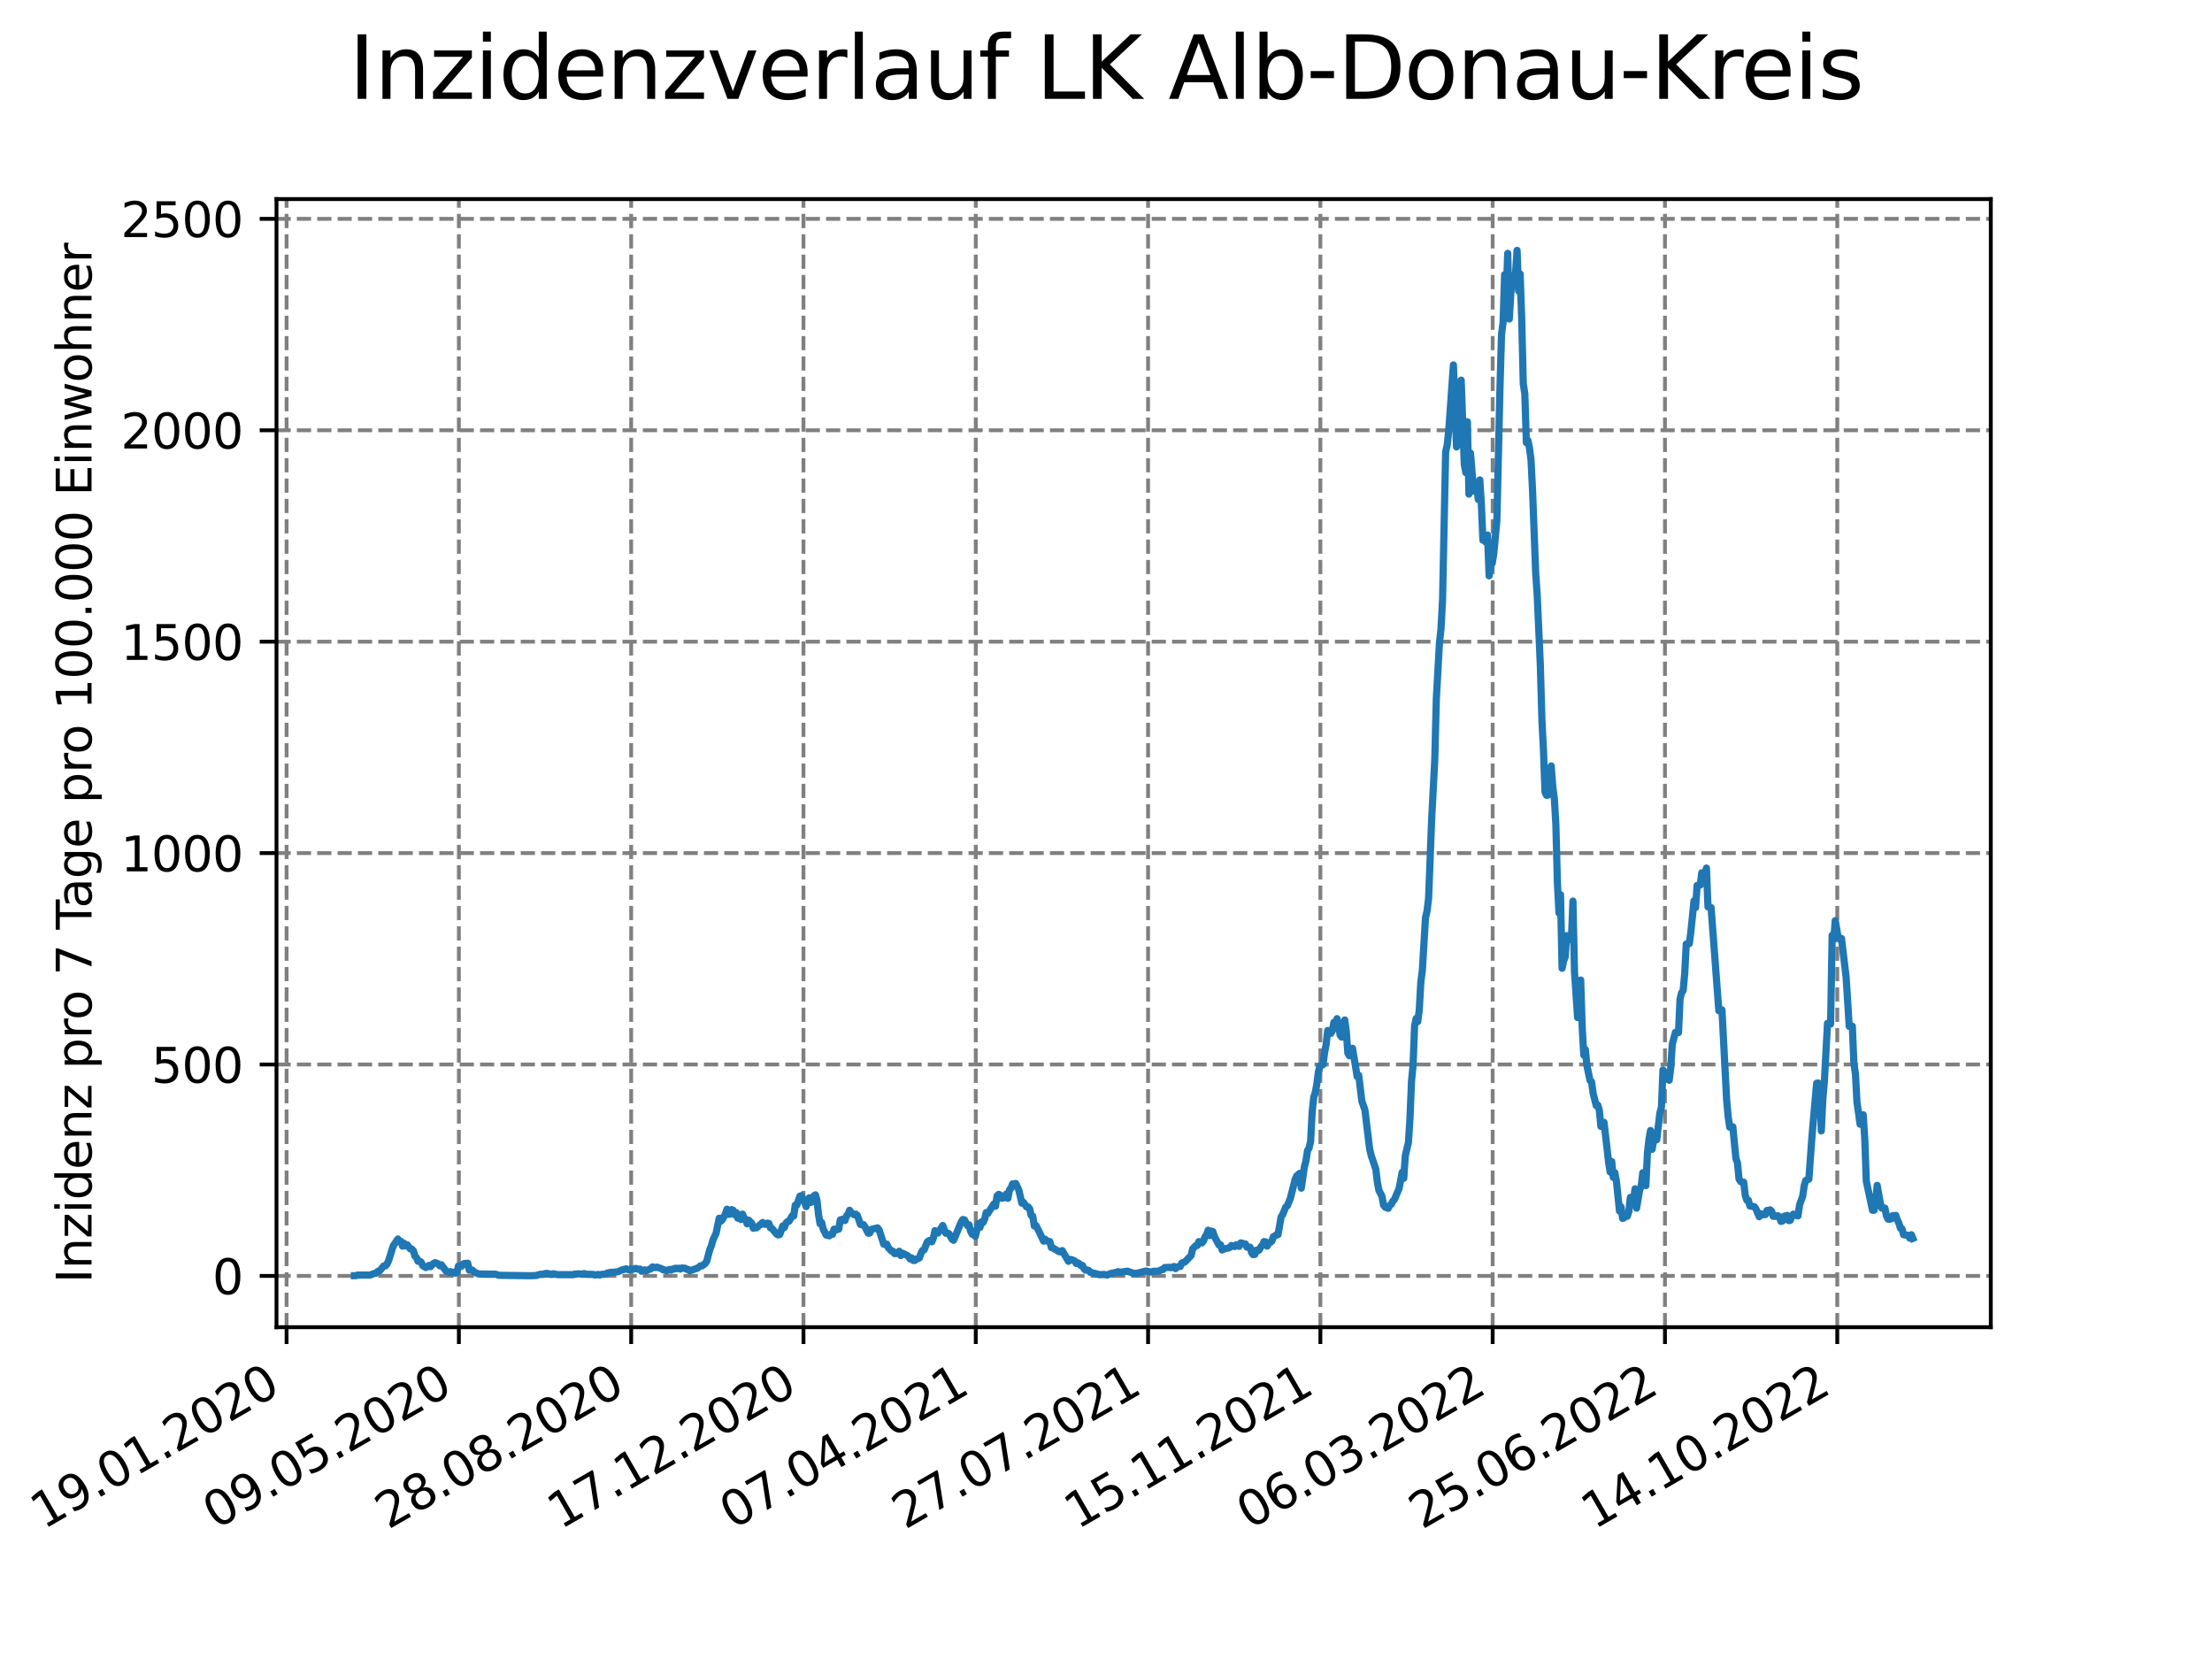 <?xml version="1.0" encoding="utf-8" standalone="no"?>
<!DOCTYPE svg PUBLIC "-//W3C//DTD SVG 1.1//EN"
  "http://www.w3.org/Graphics/SVG/1.1/DTD/svg11.dtd">
<svg xmlns:xlink="http://www.w3.org/1999/xlink" width="460.8pt" height="345.6pt" viewBox="0 0 460.8 345.6" xmlns="http://www.w3.org/2000/svg" version="1.1">
 <defs>
  <style type="text/css">*{stroke-linejoin: round; stroke-linecap: butt}</style>
 </defs>
 <g id="figure_1">
  <g id="patch_1">
   <path d="M 0 345.6 
L 460.8 345.6 
L 460.8 0 
L 0 0 
z
" style="fill: #ffffff"/>
  </g>
  <g id="axes_1">
   <g id="patch_2">
    <path d="M 57.6 276.48 
L 414.72 276.48 
L 414.72 41.472 
L 57.6 41.472 
z
" style="fill: #ffffff"/>
   </g>
   <g id="matplotlib.axis_1">
    <g id="xtick_1">
     <g id="line2d_1">
      <path d="M 59.699 276.48 
L 59.699 41.472 
" clip-path="url(#p5b22bf48fa)" style="fill: none; stroke-dasharray: 2.96,1.28; stroke-dashoffset: 0; stroke: #808080; stroke-width: 0.8"/>
     </g>
     <g id="line2d_2">
      <defs>
       <path id="m4b896c9922" d="M 0 0 
L 0 3.5 
" style="stroke: #000000; stroke-width: 0.8"/>
      </defs>
      <g>
       <use xlink:href="#m4b896c9922" x="59.699" y="276.48" style="stroke: #000000; stroke-width: 0.8"/>
      </g>
     </g>
     <g id="text_1">
      <!-- 19.01.2020 -->
      <g transform="translate(9.074 318.689) rotate(-30) scale(0.1 -0.1)">
       <defs>
        <path id="DejaVuSans-31" d="M 794 531 
L 1825 531 
L 1825 4091 
L 703 3866 
L 703 4441 
L 1819 4666 
L 2450 4666 
L 2450 531 
L 3481 531 
L 3481 0 
L 794 0 
L 794 531 
z
" transform="scale(0.016)"/>
        <path id="DejaVuSans-39" d="M 703 97 
L 703 672 
Q 941 559 1184 500 
Q 1428 441 1663 441 
Q 2288 441 2617 861 
Q 2947 1281 2994 2138 
Q 2813 1869 2534 1725 
Q 2256 1581 1919 1581 
Q 1219 1581 811 2004 
Q 403 2428 403 3163 
Q 403 3881 828 4315 
Q 1253 4750 1959 4750 
Q 2769 4750 3195 4129 
Q 3622 3509 3622 2328 
Q 3622 1225 3098 567 
Q 2575 -91 1691 -91 
Q 1453 -91 1209 -44 
Q 966 3 703 97 
z
M 1959 2075 
Q 2384 2075 2632 2365 
Q 2881 2656 2881 3163 
Q 2881 3666 2632 3958 
Q 2384 4250 1959 4250 
Q 1534 4250 1286 3958 
Q 1038 3666 1038 3163 
Q 1038 2656 1286 2365 
Q 1534 2075 1959 2075 
z
" transform="scale(0.016)"/>
        <path id="DejaVuSans-2e" d="M 684 794 
L 1344 794 
L 1344 0 
L 684 0 
L 684 794 
z
" transform="scale(0.016)"/>
        <path id="DejaVuSans-30" d="M 2034 4250 
Q 1547 4250 1301 3770 
Q 1056 3291 1056 2328 
Q 1056 1369 1301 889 
Q 1547 409 2034 409 
Q 2525 409 2770 889 
Q 3016 1369 3016 2328 
Q 3016 3291 2770 3770 
Q 2525 4250 2034 4250 
z
M 2034 4750 
Q 2819 4750 3233 4129 
Q 3647 3509 3647 2328 
Q 3647 1150 3233 529 
Q 2819 -91 2034 -91 
Q 1250 -91 836 529 
Q 422 1150 422 2328 
Q 422 3509 836 4129 
Q 1250 4750 2034 4750 
z
" transform="scale(0.016)"/>
        <path id="DejaVuSans-32" d="M 1228 531 
L 3431 531 
L 3431 0 
L 469 0 
L 469 531 
Q 828 903 1448 1529 
Q 2069 2156 2228 2338 
Q 2531 2678 2651 2914 
Q 2772 3150 2772 3378 
Q 2772 3750 2511 3984 
Q 2250 4219 1831 4219 
Q 1534 4219 1204 4116 
Q 875 4013 500 3803 
L 500 4441 
Q 881 4594 1212 4672 
Q 1544 4750 1819 4750 
Q 2544 4750 2975 4387 
Q 3406 4025 3406 3419 
Q 3406 3131 3298 2873 
Q 3191 2616 2906 2266 
Q 2828 2175 2409 1742 
Q 1991 1309 1228 531 
z
" transform="scale(0.016)"/>
       </defs>
       <use xlink:href="#DejaVuSans-31"/>
       <use xlink:href="#DejaVuSans-39" x="63.623"/>
       <use xlink:href="#DejaVuSans-2e" x="127.246"/>
       <use xlink:href="#DejaVuSans-30" x="159.033"/>
       <use xlink:href="#DejaVuSans-31" x="222.656"/>
       <use xlink:href="#DejaVuSans-2e" x="286.279"/>
       <use xlink:href="#DejaVuSans-32" x="318.066"/>
       <use xlink:href="#DejaVuSans-30" x="381.689"/>
       <use xlink:href="#DejaVuSans-32" x="445.312"/>
       <use xlink:href="#DejaVuSans-30" x="508.936"/>
      </g>
     </g>
    </g>
    <g id="xtick_2">
     <g id="line2d_3">
      <path d="M 95.592 276.48 
L 95.592 41.472 
" clip-path="url(#p5b22bf48fa)" style="fill: none; stroke-dasharray: 2.96,1.28; stroke-dashoffset: 0; stroke: #808080; stroke-width: 0.8"/>
     </g>
     <g id="line2d_4">
      <g>
       <use xlink:href="#m4b896c9922" x="95.592" y="276.48" style="stroke: #000000; stroke-width: 0.8"/>
      </g>
     </g>
     <g id="text_2">
      <!-- 09.05.2020 -->
      <g transform="translate(44.967 318.689) rotate(-30) scale(0.1 -0.1)">
       <defs>
        <path id="DejaVuSans-35" d="M 691 4666 
L 3169 4666 
L 3169 4134 
L 1269 4134 
L 1269 2991 
Q 1406 3038 1543 3061 
Q 1681 3084 1819 3084 
Q 2600 3084 3056 2656 
Q 3513 2228 3513 1497 
Q 3513 744 3044 326 
Q 2575 -91 1722 -91 
Q 1428 -91 1123 -41 
Q 819 9 494 109 
L 494 744 
Q 775 591 1075 516 
Q 1375 441 1709 441 
Q 2250 441 2565 725 
Q 2881 1009 2881 1497 
Q 2881 1984 2565 2268 
Q 2250 2553 1709 2553 
Q 1456 2553 1204 2497 
Q 953 2441 691 2322 
L 691 4666 
z
" transform="scale(0.016)"/>
       </defs>
       <use xlink:href="#DejaVuSans-30"/>
       <use xlink:href="#DejaVuSans-39" x="63.623"/>
       <use xlink:href="#DejaVuSans-2e" x="127.246"/>
       <use xlink:href="#DejaVuSans-30" x="159.033"/>
       <use xlink:href="#DejaVuSans-35" x="222.656"/>
       <use xlink:href="#DejaVuSans-2e" x="286.279"/>
       <use xlink:href="#DejaVuSans-32" x="318.066"/>
       <use xlink:href="#DejaVuSans-30" x="381.689"/>
       <use xlink:href="#DejaVuSans-32" x="445.312"/>
       <use xlink:href="#DejaVuSans-30" x="508.936"/>
      </g>
     </g>
    </g>
    <g id="xtick_3">
     <g id="line2d_5">
      <path d="M 131.485 276.48 
L 131.485 41.472 
" clip-path="url(#p5b22bf48fa)" style="fill: none; stroke-dasharray: 2.96,1.28; stroke-dashoffset: 0; stroke: #808080; stroke-width: 0.8"/>
     </g>
     <g id="line2d_6">
      <g>
       <use xlink:href="#m4b896c9922" x="131.485" y="276.48" style="stroke: #000000; stroke-width: 0.8"/>
      </g>
     </g>
     <g id="text_3">
      <!-- 28.08.2020 -->
      <g transform="translate(80.86 318.689) rotate(-30) scale(0.1 -0.1)">
       <defs>
        <path id="DejaVuSans-38" d="M 2034 2216 
Q 1584 2216 1326 1975 
Q 1069 1734 1069 1313 
Q 1069 891 1326 650 
Q 1584 409 2034 409 
Q 2484 409 2743 651 
Q 3003 894 3003 1313 
Q 3003 1734 2745 1975 
Q 2488 2216 2034 2216 
z
M 1403 2484 
Q 997 2584 770 2862 
Q 544 3141 544 3541 
Q 544 4100 942 4425 
Q 1341 4750 2034 4750 
Q 2731 4750 3128 4425 
Q 3525 4100 3525 3541 
Q 3525 3141 3298 2862 
Q 3072 2584 2669 2484 
Q 3125 2378 3379 2068 
Q 3634 1759 3634 1313 
Q 3634 634 3220 271 
Q 2806 -91 2034 -91 
Q 1263 -91 848 271 
Q 434 634 434 1313 
Q 434 1759 690 2068 
Q 947 2378 1403 2484 
z
M 1172 3481 
Q 1172 3119 1398 2916 
Q 1625 2713 2034 2713 
Q 2441 2713 2670 2916 
Q 2900 3119 2900 3481 
Q 2900 3844 2670 4047 
Q 2441 4250 2034 4250 
Q 1625 4250 1398 4047 
Q 1172 3844 1172 3481 
z
" transform="scale(0.016)"/>
       </defs>
       <use xlink:href="#DejaVuSans-32"/>
       <use xlink:href="#DejaVuSans-38" x="63.623"/>
       <use xlink:href="#DejaVuSans-2e" x="127.246"/>
       <use xlink:href="#DejaVuSans-30" x="159.033"/>
       <use xlink:href="#DejaVuSans-38" x="222.656"/>
       <use xlink:href="#DejaVuSans-2e" x="286.279"/>
       <use xlink:href="#DejaVuSans-32" x="318.066"/>
       <use xlink:href="#DejaVuSans-30" x="381.689"/>
       <use xlink:href="#DejaVuSans-32" x="445.312"/>
       <use xlink:href="#DejaVuSans-30" x="508.936"/>
      </g>
     </g>
    </g>
    <g id="xtick_4">
     <g id="line2d_7">
      <path d="M 167.378 276.48 
L 167.378 41.472 
" clip-path="url(#p5b22bf48fa)" style="fill: none; stroke-dasharray: 2.96,1.28; stroke-dashoffset: 0; stroke: #808080; stroke-width: 0.8"/>
     </g>
     <g id="line2d_8">
      <g>
       <use xlink:href="#m4b896c9922" x="167.378" y="276.48" style="stroke: #000000; stroke-width: 0.8"/>
      </g>
     </g>
     <g id="text_4">
      <!-- 17.12.2020 -->
      <g transform="translate(116.753 318.689) rotate(-30) scale(0.1 -0.1)">
       <defs>
        <path id="DejaVuSans-37" d="M 525 4666 
L 3525 4666 
L 3525 4397 
L 1831 0 
L 1172 0 
L 2766 4134 
L 525 4134 
L 525 4666 
z
" transform="scale(0.016)"/>
       </defs>
       <use xlink:href="#DejaVuSans-31"/>
       <use xlink:href="#DejaVuSans-37" x="63.623"/>
       <use xlink:href="#DejaVuSans-2e" x="127.246"/>
       <use xlink:href="#DejaVuSans-31" x="159.033"/>
       <use xlink:href="#DejaVuSans-32" x="222.656"/>
       <use xlink:href="#DejaVuSans-2e" x="286.279"/>
       <use xlink:href="#DejaVuSans-32" x="318.066"/>
       <use xlink:href="#DejaVuSans-30" x="381.689"/>
       <use xlink:href="#DejaVuSans-32" x="445.312"/>
       <use xlink:href="#DejaVuSans-30" x="508.936"/>
      </g>
     </g>
    </g>
    <g id="xtick_5">
     <g id="line2d_9">
      <path d="M 203.271 276.48 
L 203.271 41.472 
" clip-path="url(#p5b22bf48fa)" style="fill: none; stroke-dasharray: 2.96,1.28; stroke-dashoffset: 0; stroke: #808080; stroke-width: 0.8"/>
     </g>
     <g id="line2d_10">
      <g>
       <use xlink:href="#m4b896c9922" x="203.271" y="276.48" style="stroke: #000000; stroke-width: 0.8"/>
      </g>
     </g>
     <g id="text_5">
      <!-- 07.04.2021 -->
      <g transform="translate(152.646 318.689) rotate(-30) scale(0.1 -0.1)">
       <defs>
        <path id="DejaVuSans-34" d="M 2419 4116 
L 825 1625 
L 2419 1625 
L 2419 4116 
z
M 2253 4666 
L 3047 4666 
L 3047 1625 
L 3713 1625 
L 3713 1100 
L 3047 1100 
L 3047 0 
L 2419 0 
L 2419 1100 
L 313 1100 
L 313 1709 
L 2253 4666 
z
" transform="scale(0.016)"/>
       </defs>
       <use xlink:href="#DejaVuSans-30"/>
       <use xlink:href="#DejaVuSans-37" x="63.623"/>
       <use xlink:href="#DejaVuSans-2e" x="127.246"/>
       <use xlink:href="#DejaVuSans-30" x="159.033"/>
       <use xlink:href="#DejaVuSans-34" x="222.656"/>
       <use xlink:href="#DejaVuSans-2e" x="286.279"/>
       <use xlink:href="#DejaVuSans-32" x="318.066"/>
       <use xlink:href="#DejaVuSans-30" x="381.689"/>
       <use xlink:href="#DejaVuSans-32" x="445.312"/>
       <use xlink:href="#DejaVuSans-31" x="508.936"/>
      </g>
     </g>
    </g>
    <g id="xtick_6">
     <g id="line2d_11">
      <path d="M 239.165 276.48 
L 239.165 41.472 
" clip-path="url(#p5b22bf48fa)" style="fill: none; stroke-dasharray: 2.96,1.28; stroke-dashoffset: 0; stroke: #808080; stroke-width: 0.8"/>
     </g>
     <g id="line2d_12">
      <g>
       <use xlink:href="#m4b896c9922" x="239.165" y="276.48" style="stroke: #000000; stroke-width: 0.8"/>
      </g>
     </g>
     <g id="text_6">
      <!-- 27.07.2021 -->
      <g transform="translate(188.539 318.689) rotate(-30) scale(0.1 -0.1)">
       <use xlink:href="#DejaVuSans-32"/>
       <use xlink:href="#DejaVuSans-37" x="63.623"/>
       <use xlink:href="#DejaVuSans-2e" x="127.246"/>
       <use xlink:href="#DejaVuSans-30" x="159.033"/>
       <use xlink:href="#DejaVuSans-37" x="222.656"/>
       <use xlink:href="#DejaVuSans-2e" x="286.279"/>
       <use xlink:href="#DejaVuSans-32" x="318.066"/>
       <use xlink:href="#DejaVuSans-30" x="381.689"/>
       <use xlink:href="#DejaVuSans-32" x="445.312"/>
       <use xlink:href="#DejaVuSans-31" x="508.936"/>
      </g>
     </g>
    </g>
    <g id="xtick_7">
     <g id="line2d_13">
      <path d="M 275.058 276.48 
L 275.058 41.472 
" clip-path="url(#p5b22bf48fa)" style="fill: none; stroke-dasharray: 2.96,1.28; stroke-dashoffset: 0; stroke: #808080; stroke-width: 0.8"/>
     </g>
     <g id="line2d_14">
      <g>
       <use xlink:href="#m4b896c9922" x="275.058" y="276.48" style="stroke: #000000; stroke-width: 0.8"/>
      </g>
     </g>
     <g id="text_7">
      <!-- 15.11.2021 -->
      <g transform="translate(224.432 318.689) rotate(-30) scale(0.1 -0.1)">
       <use xlink:href="#DejaVuSans-31"/>
       <use xlink:href="#DejaVuSans-35" x="63.623"/>
       <use xlink:href="#DejaVuSans-2e" x="127.246"/>
       <use xlink:href="#DejaVuSans-31" x="159.033"/>
       <use xlink:href="#DejaVuSans-31" x="222.656"/>
       <use xlink:href="#DejaVuSans-2e" x="286.279"/>
       <use xlink:href="#DejaVuSans-32" x="318.066"/>
       <use xlink:href="#DejaVuSans-30" x="381.689"/>
       <use xlink:href="#DejaVuSans-32" x="445.312"/>
       <use xlink:href="#DejaVuSans-31" x="508.936"/>
      </g>
     </g>
    </g>
    <g id="xtick_8">
     <g id="line2d_15">
      <path d="M 310.951 276.48 
L 310.951 41.472 
" clip-path="url(#p5b22bf48fa)" style="fill: none; stroke-dasharray: 2.96,1.28; stroke-dashoffset: 0; stroke: #808080; stroke-width: 0.8"/>
     </g>
     <g id="line2d_16">
      <g>
       <use xlink:href="#m4b896c9922" x="310.951" y="276.48" style="stroke: #000000; stroke-width: 0.8"/>
      </g>
     </g>
     <g id="text_8">
      <!-- 06.03.2022 -->
      <g transform="translate(260.326 318.689) rotate(-30) scale(0.1 -0.1)">
       <defs>
        <path id="DejaVuSans-36" d="M 2113 2584 
Q 1688 2584 1439 2293 
Q 1191 2003 1191 1497 
Q 1191 994 1439 701 
Q 1688 409 2113 409 
Q 2538 409 2786 701 
Q 3034 994 3034 1497 
Q 3034 2003 2786 2293 
Q 2538 2584 2113 2584 
z
M 3366 4563 
L 3366 3988 
Q 3128 4100 2886 4159 
Q 2644 4219 2406 4219 
Q 1781 4219 1451 3797 
Q 1122 3375 1075 2522 
Q 1259 2794 1537 2939 
Q 1816 3084 2150 3084 
Q 2853 3084 3261 2657 
Q 3669 2231 3669 1497 
Q 3669 778 3244 343 
Q 2819 -91 2113 -91 
Q 1303 -91 875 529 
Q 447 1150 447 2328 
Q 447 3434 972 4092 
Q 1497 4750 2381 4750 
Q 2619 4750 2861 4703 
Q 3103 4656 3366 4563 
z
" transform="scale(0.016)"/>
        <path id="DejaVuSans-33" d="M 2597 2516 
Q 3050 2419 3304 2112 
Q 3559 1806 3559 1356 
Q 3559 666 3084 287 
Q 2609 -91 1734 -91 
Q 1441 -91 1130 -33 
Q 819 25 488 141 
L 488 750 
Q 750 597 1062 519 
Q 1375 441 1716 441 
Q 2309 441 2620 675 
Q 2931 909 2931 1356 
Q 2931 1769 2642 2001 
Q 2353 2234 1838 2234 
L 1294 2234 
L 1294 2753 
L 1863 2753 
Q 2328 2753 2575 2939 
Q 2822 3125 2822 3475 
Q 2822 3834 2567 4026 
Q 2313 4219 1838 4219 
Q 1578 4219 1281 4162 
Q 984 4106 628 3988 
L 628 4550 
Q 988 4650 1302 4700 
Q 1616 4750 1894 4750 
Q 2613 4750 3031 4423 
Q 3450 4097 3450 3541 
Q 3450 3153 3228 2886 
Q 3006 2619 2597 2516 
z
" transform="scale(0.016)"/>
       </defs>
       <use xlink:href="#DejaVuSans-30"/>
       <use xlink:href="#DejaVuSans-36" x="63.623"/>
       <use xlink:href="#DejaVuSans-2e" x="127.246"/>
       <use xlink:href="#DejaVuSans-30" x="159.033"/>
       <use xlink:href="#DejaVuSans-33" x="222.656"/>
       <use xlink:href="#DejaVuSans-2e" x="286.279"/>
       <use xlink:href="#DejaVuSans-32" x="318.066"/>
       <use xlink:href="#DejaVuSans-30" x="381.689"/>
       <use xlink:href="#DejaVuSans-32" x="445.312"/>
       <use xlink:href="#DejaVuSans-32" x="508.936"/>
      </g>
     </g>
    </g>
    <g id="xtick_9">
     <g id="line2d_17">
      <path d="M 346.844 276.48 
L 346.844 41.472 
" clip-path="url(#p5b22bf48fa)" style="fill: none; stroke-dasharray: 2.96,1.28; stroke-dashoffset: 0; stroke: #808080; stroke-width: 0.8"/>
     </g>
     <g id="line2d_18">
      <g>
       <use xlink:href="#m4b896c9922" x="346.844" y="276.48" style="stroke: #000000; stroke-width: 0.8"/>
      </g>
     </g>
     <g id="text_9">
      <!-- 25.06.2022 -->
      <g transform="translate(296.219 318.689) rotate(-30) scale(0.1 -0.1)">
       <use xlink:href="#DejaVuSans-32"/>
       <use xlink:href="#DejaVuSans-35" x="63.623"/>
       <use xlink:href="#DejaVuSans-2e" x="127.246"/>
       <use xlink:href="#DejaVuSans-30" x="159.033"/>
       <use xlink:href="#DejaVuSans-36" x="222.656"/>
       <use xlink:href="#DejaVuSans-2e" x="286.279"/>
       <use xlink:href="#DejaVuSans-32" x="318.066"/>
       <use xlink:href="#DejaVuSans-30" x="381.689"/>
       <use xlink:href="#DejaVuSans-32" x="445.312"/>
       <use xlink:href="#DejaVuSans-32" x="508.936"/>
      </g>
     </g>
    </g>
    <g id="xtick_10">
     <g id="line2d_19">
      <path d="M 382.737 276.48 
L 382.737 41.472 
" clip-path="url(#p5b22bf48fa)" style="fill: none; stroke-dasharray: 2.96,1.28; stroke-dashoffset: 0; stroke: #808080; stroke-width: 0.8"/>
     </g>
     <g id="line2d_20">
      <g>
       <use xlink:href="#m4b896c9922" x="382.737" y="276.48" style="stroke: #000000; stroke-width: 0.8"/>
      </g>
     </g>
     <g id="text_10">
      <!-- 14.10.2022 -->
      <g transform="translate(332.112 318.689) rotate(-30) scale(0.1 -0.1)">
       <use xlink:href="#DejaVuSans-31"/>
       <use xlink:href="#DejaVuSans-34" x="63.623"/>
       <use xlink:href="#DejaVuSans-2e" x="127.246"/>
       <use xlink:href="#DejaVuSans-31" x="159.033"/>
       <use xlink:href="#DejaVuSans-30" x="222.656"/>
       <use xlink:href="#DejaVuSans-2e" x="286.279"/>
       <use xlink:href="#DejaVuSans-32" x="318.066"/>
       <use xlink:href="#DejaVuSans-30" x="381.689"/>
       <use xlink:href="#DejaVuSans-32" x="445.312"/>
       <use xlink:href="#DejaVuSans-32" x="508.936"/>
      </g>
     </g>
    </g>
   </g>
   <g id="matplotlib.axis_2">
    <g id="ytick_1">
     <g id="line2d_21">
      <path d="M 57.6 265.798 
L 414.72 265.798 
" clip-path="url(#p5b22bf48fa)" style="fill: none; stroke-dasharray: 2.96,1.28; stroke-dashoffset: 0; stroke: #808080; stroke-width: 0.8"/>
     </g>
     <g id="line2d_22">
      <defs>
       <path id="mebb17963ee" d="M 0 0 
L -3.5 0 
" style="stroke: #000000; stroke-width: 0.8"/>
      </defs>
      <g>
       <use xlink:href="#mebb17963ee" x="57.6" y="265.798" style="stroke: #000000; stroke-width: 0.8"/>
      </g>
     </g>
     <g id="text_11">
      <!-- 0 -->
      <g transform="translate(44.237 269.597) scale(0.1 -0.1)">
       <use xlink:href="#DejaVuSans-30"/>
      </g>
     </g>
    </g>
    <g id="ytick_2">
     <g id="line2d_23">
      <path d="M 57.6 221.756 
L 414.72 221.756 
" clip-path="url(#p5b22bf48fa)" style="fill: none; stroke-dasharray: 2.96,1.28; stroke-dashoffset: 0; stroke: #808080; stroke-width: 0.8"/>
     </g>
     <g id="line2d_24">
      <g>
       <use xlink:href="#mebb17963ee" x="57.6" y="221.756" style="stroke: #000000; stroke-width: 0.8"/>
      </g>
     </g>
     <g id="text_12">
      <!-- 500 -->
      <g transform="translate(31.512 225.555) scale(0.1 -0.1)">
       <use xlink:href="#DejaVuSans-35"/>
       <use xlink:href="#DejaVuSans-30" x="63.623"/>
       <use xlink:href="#DejaVuSans-30" x="127.246"/>
      </g>
     </g>
    </g>
    <g id="ytick_3">
     <g id="line2d_25">
      <path d="M 57.6 177.714 
L 414.72 177.714 
" clip-path="url(#p5b22bf48fa)" style="fill: none; stroke-dasharray: 2.96,1.28; stroke-dashoffset: 0; stroke: #808080; stroke-width: 0.8"/>
     </g>
     <g id="line2d_26">
      <g>
       <use xlink:href="#mebb17963ee" x="57.6" y="177.714" style="stroke: #000000; stroke-width: 0.8"/>
      </g>
     </g>
     <g id="text_13">
      <!-- 1000 -->
      <g transform="translate(25.15 181.513) scale(0.1 -0.1)">
       <use xlink:href="#DejaVuSans-31"/>
       <use xlink:href="#DejaVuSans-30" x="63.623"/>
       <use xlink:href="#DejaVuSans-30" x="127.246"/>
       <use xlink:href="#DejaVuSans-30" x="190.869"/>
      </g>
     </g>
    </g>
    <g id="ytick_4">
     <g id="line2d_27">
      <path d="M 57.6 133.672 
L 414.72 133.672 
" clip-path="url(#p5b22bf48fa)" style="fill: none; stroke-dasharray: 2.96,1.28; stroke-dashoffset: 0; stroke: #808080; stroke-width: 0.8"/>
     </g>
     <g id="line2d_28">
      <g>
       <use xlink:href="#mebb17963ee" x="57.6" y="133.672" style="stroke: #000000; stroke-width: 0.8"/>
      </g>
     </g>
     <g id="text_14">
      <!-- 1500 -->
      <g transform="translate(25.15 137.471) scale(0.1 -0.1)">
       <use xlink:href="#DejaVuSans-31"/>
       <use xlink:href="#DejaVuSans-35" x="63.623"/>
       <use xlink:href="#DejaVuSans-30" x="127.246"/>
       <use xlink:href="#DejaVuSans-30" x="190.869"/>
      </g>
     </g>
    </g>
    <g id="ytick_5">
     <g id="line2d_29">
      <path d="M 57.6 89.63 
L 414.72 89.63 
" clip-path="url(#p5b22bf48fa)" style="fill: none; stroke-dasharray: 2.96,1.28; stroke-dashoffset: 0; stroke: #808080; stroke-width: 0.8"/>
     </g>
     <g id="line2d_30">
      <g>
       <use xlink:href="#mebb17963ee" x="57.6" y="89.63" style="stroke: #000000; stroke-width: 0.8"/>
      </g>
     </g>
     <g id="text_15">
      <!-- 2000 -->
      <g transform="translate(25.15 93.43) scale(0.1 -0.1)">
       <use xlink:href="#DejaVuSans-32"/>
       <use xlink:href="#DejaVuSans-30" x="63.623"/>
       <use xlink:href="#DejaVuSans-30" x="127.246"/>
       <use xlink:href="#DejaVuSans-30" x="190.869"/>
      </g>
     </g>
    </g>
    <g id="ytick_6">
     <g id="line2d_31">
      <path d="M 57.6 45.588 
L 414.72 45.588 
" clip-path="url(#p5b22bf48fa)" style="fill: none; stroke-dasharray: 2.96,1.28; stroke-dashoffset: 0; stroke: #808080; stroke-width: 0.8"/>
     </g>
     <g id="line2d_32">
      <g>
       <use xlink:href="#mebb17963ee" x="57.6" y="45.588" style="stroke: #000000; stroke-width: 0.8"/>
      </g>
     </g>
     <g id="text_16">
      <!-- 2500 -->
      <g transform="translate(25.15 49.388) scale(0.1 -0.1)">
       <use xlink:href="#DejaVuSans-32"/>
       <use xlink:href="#DejaVuSans-35" x="63.623"/>
       <use xlink:href="#DejaVuSans-30" x="127.246"/>
       <use xlink:href="#DejaVuSans-30" x="190.869"/>
      </g>
     </g>
    </g>
    <g id="text_17">
     <!-- Inzidenz pro 7 Tage pro 100.000 Einwohner -->
     <g transform="translate(19.07 267.301) rotate(-90) scale(0.1 -0.1)">
      <defs>
       <path id="DejaVuSans-49" d="M 628 4666 
L 1259 4666 
L 1259 0 
L 628 0 
L 628 4666 
z
" transform="scale(0.016)"/>
       <path id="DejaVuSans-6e" d="M 3513 2113 
L 3513 0 
L 2938 0 
L 2938 2094 
Q 2938 2591 2744 2837 
Q 2550 3084 2163 3084 
Q 1697 3084 1428 2787 
Q 1159 2491 1159 1978 
L 1159 0 
L 581 0 
L 581 3500 
L 1159 3500 
L 1159 2956 
Q 1366 3272 1645 3428 
Q 1925 3584 2291 3584 
Q 2894 3584 3203 3211 
Q 3513 2838 3513 2113 
z
" transform="scale(0.016)"/>
       <path id="DejaVuSans-7a" d="M 353 3500 
L 3084 3500 
L 3084 2975 
L 922 459 
L 3084 459 
L 3084 0 
L 275 0 
L 275 525 
L 2438 3041 
L 353 3041 
L 353 3500 
z
" transform="scale(0.016)"/>
       <path id="DejaVuSans-69" d="M 603 3500 
L 1178 3500 
L 1178 0 
L 603 0 
L 603 3500 
z
M 603 4863 
L 1178 4863 
L 1178 4134 
L 603 4134 
L 603 4863 
z
" transform="scale(0.016)"/>
       <path id="DejaVuSans-64" d="M 2906 2969 
L 2906 4863 
L 3481 4863 
L 3481 0 
L 2906 0 
L 2906 525 
Q 2725 213 2448 61 
Q 2172 -91 1784 -91 
Q 1150 -91 751 415 
Q 353 922 353 1747 
Q 353 2572 751 3078 
Q 1150 3584 1784 3584 
Q 2172 3584 2448 3432 
Q 2725 3281 2906 2969 
z
M 947 1747 
Q 947 1113 1208 752 
Q 1469 391 1925 391 
Q 2381 391 2643 752 
Q 2906 1113 2906 1747 
Q 2906 2381 2643 2742 
Q 2381 3103 1925 3103 
Q 1469 3103 1208 2742 
Q 947 2381 947 1747 
z
" transform="scale(0.016)"/>
       <path id="DejaVuSans-65" d="M 3597 1894 
L 3597 1613 
L 953 1613 
Q 991 1019 1311 708 
Q 1631 397 2203 397 
Q 2534 397 2845 478 
Q 3156 559 3463 722 
L 3463 178 
Q 3153 47 2828 -22 
Q 2503 -91 2169 -91 
Q 1331 -91 842 396 
Q 353 884 353 1716 
Q 353 2575 817 3079 
Q 1281 3584 2069 3584 
Q 2775 3584 3186 3129 
Q 3597 2675 3597 1894 
z
M 3022 2063 
Q 3016 2534 2758 2815 
Q 2500 3097 2075 3097 
Q 1594 3097 1305 2825 
Q 1016 2553 972 2059 
L 3022 2063 
z
" transform="scale(0.016)"/>
       <path id="DejaVuSans-20" transform="scale(0.016)"/>
       <path id="DejaVuSans-70" d="M 1159 525 
L 1159 -1331 
L 581 -1331 
L 581 3500 
L 1159 3500 
L 1159 2969 
Q 1341 3281 1617 3432 
Q 1894 3584 2278 3584 
Q 2916 3584 3314 3078 
Q 3713 2572 3713 1747 
Q 3713 922 3314 415 
Q 2916 -91 2278 -91 
Q 1894 -91 1617 61 
Q 1341 213 1159 525 
z
M 3116 1747 
Q 3116 2381 2855 2742 
Q 2594 3103 2138 3103 
Q 1681 3103 1420 2742 
Q 1159 2381 1159 1747 
Q 1159 1113 1420 752 
Q 1681 391 2138 391 
Q 2594 391 2855 752 
Q 3116 1113 3116 1747 
z
" transform="scale(0.016)"/>
       <path id="DejaVuSans-72" d="M 2631 2963 
Q 2534 3019 2420 3045 
Q 2306 3072 2169 3072 
Q 1681 3072 1420 2755 
Q 1159 2438 1159 1844 
L 1159 0 
L 581 0 
L 581 3500 
L 1159 3500 
L 1159 2956 
Q 1341 3275 1631 3429 
Q 1922 3584 2338 3584 
Q 2397 3584 2469 3576 
Q 2541 3569 2628 3553 
L 2631 2963 
z
" transform="scale(0.016)"/>
       <path id="DejaVuSans-6f" d="M 1959 3097 
Q 1497 3097 1228 2736 
Q 959 2375 959 1747 
Q 959 1119 1226 758 
Q 1494 397 1959 397 
Q 2419 397 2687 759 
Q 2956 1122 2956 1747 
Q 2956 2369 2687 2733 
Q 2419 3097 1959 3097 
z
M 1959 3584 
Q 2709 3584 3137 3096 
Q 3566 2609 3566 1747 
Q 3566 888 3137 398 
Q 2709 -91 1959 -91 
Q 1206 -91 779 398 
Q 353 888 353 1747 
Q 353 2609 779 3096 
Q 1206 3584 1959 3584 
z
" transform="scale(0.016)"/>
       <path id="DejaVuSans-54" d="M -19 4666 
L 3928 4666 
L 3928 4134 
L 2272 4134 
L 2272 0 
L 1638 0 
L 1638 4134 
L -19 4134 
L -19 4666 
z
" transform="scale(0.016)"/>
       <path id="DejaVuSans-61" d="M 2194 1759 
Q 1497 1759 1228 1600 
Q 959 1441 959 1056 
Q 959 750 1161 570 
Q 1363 391 1709 391 
Q 2188 391 2477 730 
Q 2766 1069 2766 1631 
L 2766 1759 
L 2194 1759 
z
M 3341 1997 
L 3341 0 
L 2766 0 
L 2766 531 
Q 2569 213 2275 61 
Q 1981 -91 1556 -91 
Q 1019 -91 701 211 
Q 384 513 384 1019 
Q 384 1609 779 1909 
Q 1175 2209 1959 2209 
L 2766 2209 
L 2766 2266 
Q 2766 2663 2505 2880 
Q 2244 3097 1772 3097 
Q 1472 3097 1187 3025 
Q 903 2953 641 2809 
L 641 3341 
Q 956 3463 1253 3523 
Q 1550 3584 1831 3584 
Q 2591 3584 2966 3190 
Q 3341 2797 3341 1997 
z
" transform="scale(0.016)"/>
       <path id="DejaVuSans-67" d="M 2906 1791 
Q 2906 2416 2648 2759 
Q 2391 3103 1925 3103 
Q 1463 3103 1205 2759 
Q 947 2416 947 1791 
Q 947 1169 1205 825 
Q 1463 481 1925 481 
Q 2391 481 2648 825 
Q 2906 1169 2906 1791 
z
M 3481 434 
Q 3481 -459 3084 -895 
Q 2688 -1331 1869 -1331 
Q 1566 -1331 1297 -1286 
Q 1028 -1241 775 -1147 
L 775 -588 
Q 1028 -725 1275 -790 
Q 1522 -856 1778 -856 
Q 2344 -856 2625 -561 
Q 2906 -266 2906 331 
L 2906 616 
Q 2728 306 2450 153 
Q 2172 0 1784 0 
Q 1141 0 747 490 
Q 353 981 353 1791 
Q 353 2603 747 3093 
Q 1141 3584 1784 3584 
Q 2172 3584 2450 3431 
Q 2728 3278 2906 2969 
L 2906 3500 
L 3481 3500 
L 3481 434 
z
" transform="scale(0.016)"/>
       <path id="DejaVuSans-45" d="M 628 4666 
L 3578 4666 
L 3578 4134 
L 1259 4134 
L 1259 2753 
L 3481 2753 
L 3481 2222 
L 1259 2222 
L 1259 531 
L 3634 531 
L 3634 0 
L 628 0 
L 628 4666 
z
" transform="scale(0.016)"/>
       <path id="DejaVuSans-77" d="M 269 3500 
L 844 3500 
L 1563 769 
L 2278 3500 
L 2956 3500 
L 3675 769 
L 4391 3500 
L 4966 3500 
L 4050 0 
L 3372 0 
L 2619 2869 
L 1863 0 
L 1184 0 
L 269 3500 
z
" transform="scale(0.016)"/>
       <path id="DejaVuSans-68" d="M 3513 2113 
L 3513 0 
L 2938 0 
L 2938 2094 
Q 2938 2591 2744 2837 
Q 2550 3084 2163 3084 
Q 1697 3084 1428 2787 
Q 1159 2491 1159 1978 
L 1159 0 
L 581 0 
L 581 4863 
L 1159 4863 
L 1159 2956 
Q 1366 3272 1645 3428 
Q 1925 3584 2291 3584 
Q 2894 3584 3203 3211 
Q 3513 2838 3513 2113 
z
" transform="scale(0.016)"/>
      </defs>
      <use xlink:href="#DejaVuSans-49"/>
      <use xlink:href="#DejaVuSans-6e" x="29.492"/>
      <use xlink:href="#DejaVuSans-7a" x="92.871"/>
      <use xlink:href="#DejaVuSans-69" x="145.361"/>
      <use xlink:href="#DejaVuSans-64" x="173.145"/>
      <use xlink:href="#DejaVuSans-65" x="236.621"/>
      <use xlink:href="#DejaVuSans-6e" x="298.145"/>
      <use xlink:href="#DejaVuSans-7a" x="361.523"/>
      <use xlink:href="#DejaVuSans-20" x="414.014"/>
      <use xlink:href="#DejaVuSans-70" x="445.801"/>
      <use xlink:href="#DejaVuSans-72" x="509.277"/>
      <use xlink:href="#DejaVuSans-6f" x="548.141"/>
      <use xlink:href="#DejaVuSans-20" x="609.322"/>
      <use xlink:href="#DejaVuSans-37" x="641.109"/>
      <use xlink:href="#DejaVuSans-20" x="704.732"/>
      <use xlink:href="#DejaVuSans-54" x="736.52"/>
      <use xlink:href="#DejaVuSans-61" x="781.104"/>
      <use xlink:href="#DejaVuSans-67" x="842.383"/>
      <use xlink:href="#DejaVuSans-65" x="905.859"/>
      <use xlink:href="#DejaVuSans-20" x="967.383"/>
      <use xlink:href="#DejaVuSans-70" x="999.17"/>
      <use xlink:href="#DejaVuSans-72" x="1062.646"/>
      <use xlink:href="#DejaVuSans-6f" x="1101.51"/>
      <use xlink:href="#DejaVuSans-20" x="1162.691"/>
      <use xlink:href="#DejaVuSans-31" x="1194.479"/>
      <use xlink:href="#DejaVuSans-30" x="1258.102"/>
      <use xlink:href="#DejaVuSans-30" x="1321.725"/>
      <use xlink:href="#DejaVuSans-2e" x="1385.348"/>
      <use xlink:href="#DejaVuSans-30" x="1417.135"/>
      <use xlink:href="#DejaVuSans-30" x="1480.758"/>
      <use xlink:href="#DejaVuSans-30" x="1544.381"/>
      <use xlink:href="#DejaVuSans-20" x="1608.004"/>
      <use xlink:href="#DejaVuSans-45" x="1639.791"/>
      <use xlink:href="#DejaVuSans-69" x="1702.975"/>
      <use xlink:href="#DejaVuSans-6e" x="1730.758"/>
      <use xlink:href="#DejaVuSans-77" x="1794.137"/>
      <use xlink:href="#DejaVuSans-6f" x="1875.924"/>
      <use xlink:href="#DejaVuSans-68" x="1937.105"/>
      <use xlink:href="#DejaVuSans-6e" x="2000.484"/>
      <use xlink:href="#DejaVuSans-65" x="2063.863"/>
      <use xlink:href="#DejaVuSans-72" x="2125.387"/>
     </g>
    </g>
   </g>
   <g id="line2d_33">
    <path d="M 73.833 265.753 
L 74.156 265.753 
L 74.479 265.619 
L 77.066 265.619 
L 78.036 265.261 
L 78.36 265.217 
L 78.683 264.859 
L 79.007 264.815 
L 79.977 263.697 
L 80.3 263.697 
L 80.623 263.34 
L 80.947 262.624 
L 81.917 259.54 
L 82.887 258.11 
L 83.21 258.512 
L 83.534 258.602 
L 83.857 259.585 
L 84.18 259.004 
L 84.504 259.54 
L 84.827 259.317 
L 85.474 260.166 
L 85.797 260.211 
L 86.12 260.568 
L 86.444 261.686 
L 86.767 261.999 
L 87.091 262.759 
L 87.414 262.714 
L 87.737 262.937 
L 88.061 263.652 
L 88.707 264.055 
L 89.354 263.608 
L 89.677 263.876 
L 90.324 263.161 
L 90.648 263.027 
L 91.294 263.295 
L 91.618 263.697 
L 91.941 263.474 
L 92.911 264.77 
L 93.558 265.038 
L 93.881 264.904 
L 94.204 265.172 
L 94.528 265.038 
L 94.851 265.217 
L 95.175 265.127 
L 95.498 263.742 
L 95.821 263.697 
L 96.145 263.787 
L 96.468 263.34 
L 96.791 263.205 
L 97.438 263.161 
L 97.761 264.591 
L 98.408 264.591 
L 98.732 264.949 
L 99.702 265.396 
L 103.259 265.44 
L 103.905 265.664 
L 110.049 265.753 
L 110.696 265.753 
L 111.666 265.708 
L 112.636 265.44 
L 112.959 265.485 
L 113.606 265.306 
L 113.93 265.261 
L 114.9 265.485 
L 115.223 265.351 
L 116.193 265.53 
L 119.427 265.53 
L 119.75 265.396 
L 120.073 265.44 
L 120.397 265.351 
L 121.367 265.44 
L 121.69 265.306 
L 122.014 265.44 
L 123.63 265.485 
L 123.954 265.619 
L 124.6 265.485 
L 124.924 265.619 
L 125.247 265.485 
L 126.217 265.396 
L 126.541 265.172 
L 126.864 265.172 
L 127.187 265.038 
L 127.834 265.038 
L 128.804 264.904 
L 129.451 264.591 
L 130.421 264.323 
L 131.068 264.546 
L 131.391 264.323 
L 131.714 264.457 
L 132.361 264.233 
L 133.008 264.412 
L 133.331 264.368 
L 133.655 264.815 
L 134.301 264.546 
L 134.625 264.725 
L 135.271 264.412 
L 135.595 264.323 
L 135.918 263.921 
L 136.565 264.055 
L 136.888 263.965 
L 137.858 264.323 
L 138.182 264.546 
L 138.505 264.546 
L 138.828 264.725 
L 139.475 264.457 
L 139.798 264.591 
L 140.122 264.368 
L 140.445 264.368 
L 140.768 264.189 
L 141.092 264.278 
L 141.415 264.189 
L 141.739 264.368 
L 142.062 264.144 
L 142.709 264.189 
L 143.032 264.412 
L 143.355 264.457 
L 143.679 264.725 
L 145.296 264.189 
L 145.942 263.697 
L 146.266 263.697 
L 146.912 263.205 
L 147.236 262.669 
L 147.882 260.256 
L 148.206 259.451 
L 148.529 258.289 
L 149.176 256.903 
L 149.823 253.775 
L 150.146 254.401 
L 150.469 254.088 
L 151.116 252.881 
L 151.439 251.898 
L 151.763 252.97 
L 152.086 252.926 
L 152.409 251.987 
L 152.733 252.121 
L 153.056 253.06 
L 153.38 252.613 
L 153.703 253.775 
L 154.026 253.06 
L 154.35 254.043 
L 154.673 252.926 
L 154.996 253.641 
L 155.32 254.043 
L 155.643 254.937 
L 155.966 254.177 
L 156.613 254.847 
L 156.937 255.875 
L 157.26 255.652 
L 157.583 255.786 
L 158.877 254.669 
L 159.2 255.026 
L 159.523 255.026 
L 159.847 254.803 
L 160.17 254.847 
L 160.494 255.786 
L 160.817 255.92 
L 161.787 257.082 
L 162.11 257.261 
L 162.434 257.172 
L 163.08 255.384 
L 163.404 255.697 
L 163.727 254.803 
L 164.05 254.49 
L 164.374 254.401 
L 165.021 253.283 
L 165.344 253.328 
L 165.667 251.048 
L 165.991 251.048 
L 166.637 249.171 
L 166.961 249.082 
L 167.284 250.065 
L 167.607 250.378 
L 167.931 251.361 
L 168.254 249.886 
L 168.578 249.529 
L 168.901 250.512 
L 169.224 250.199 
L 169.548 249.126 
L 169.871 248.903 
L 170.194 250.065 
L 170.518 253.06 
L 170.841 254.937 
L 171.164 254.669 
L 171.488 256.054 
L 172.135 257.306 
L 172.781 257.44 
L 173.105 257.082 
L 173.428 257.127 
L 173.751 256.054 
L 174.075 256.233 
L 174.721 256.054 
L 175.045 254.132 
L 175.691 253.954 
L 176.015 254.266 
L 176.338 253.328 
L 176.662 252.926 
L 176.985 252.121 
L 177.308 252.568 
L 177.955 253.06 
L 178.278 252.926 
L 178.602 253.194 
L 179.248 255.071 
L 179.572 255.16 
L 179.895 255.116 
L 180.219 255.607 
L 180.865 256.903 
L 181.189 256.859 
L 181.512 256.099 
L 182.805 255.786 
L 183.129 256.188 
L 184.099 259.183 
L 184.422 259.272 
L 184.746 259.183 
L 185.069 259.943 
L 185.716 260.613 
L 186.039 260.658 
L 186.362 261.15 
L 187.009 261.105 
L 187.332 260.658 
L 187.656 261.552 
L 187.979 261.06 
L 188.949 261.507 
L 189.273 261.775 
L 189.596 262.267 
L 189.919 262.043 
L 190.243 262.58 
L 190.566 262.58 
L 190.889 262.267 
L 191.213 262.222 
L 191.536 262.043 
L 191.86 261.06 
L 192.183 260.479 
L 192.506 260.39 
L 193.153 258.736 
L 193.476 258.468 
L 193.8 258.378 
L 194.123 258.691 
L 194.446 257.842 
L 194.77 256.367 
L 195.417 256.859 
L 196.387 255.294 
L 197.033 256.903 
L 197.357 256.859 
L 197.68 256.993 
L 198.327 258.155 
L 198.65 258.378 
L 200.267 254.49 
L 200.59 254.043 
L 200.914 254.132 
L 201.56 255.339 
L 201.884 255.16 
L 202.207 256.546 
L 202.53 257.127 
L 202.854 256.993 
L 203.177 257.574 
L 203.824 254.892 
L 204.147 255.697 
L 204.471 254.535 
L 204.794 254.669 
L 205.117 253.954 
L 205.441 252.613 
L 205.764 252.791 
L 207.058 250.78 
L 207.381 251.272 
L 207.704 249.126 
L 208.028 248.814 
L 208.351 248.948 
L 208.674 249.618 
L 209.321 249.484 
L 209.644 248.724 
L 209.968 249.618 
L 210.291 247.875 
L 210.614 247.517 
L 210.938 246.624 
L 211.261 246.847 
L 211.585 246.534 
L 212.231 247.875 
L 212.878 250.646 
L 213.201 250.467 
L 213.848 251.406 
L 214.171 251.406 
L 214.495 251.808 
L 214.818 253.194 
L 215.142 253.373 
L 215.465 255.384 
L 215.788 255.25 
L 216.435 256.501 
L 217.405 258.557 
L 217.728 258.155 
L 218.052 258.512 
L 218.699 258.647 
L 219.022 259.898 
L 219.345 259.987 
L 220.639 260.747 
L 220.962 260.792 
L 221.285 260.524 
L 222.579 262.759 
L 222.902 262.356 
L 223.226 262.401 
L 223.872 262.669 
L 224.196 263.205 
L 224.519 263.071 
L 224.842 263.25 
L 225.166 263.652 
L 225.489 263.608 
L 225.812 264.278 
L 226.136 264.591 
L 226.459 264.546 
L 226.783 264.636 
L 227.106 265.038 
L 229.046 265.53 
L 230.016 265.485 
L 230.663 265.619 
L 231.31 265.306 
L 232.603 265.038 
L 232.926 264.904 
L 233.25 265.038 
L 233.896 264.949 
L 234.867 264.815 
L 236.16 265.261 
L 236.807 265.261 
L 238.747 264.77 
L 239.717 264.993 
L 240.364 264.815 
L 241.01 264.859 
L 241.657 264.68 
L 241.981 264.457 
L 242.304 264.457 
L 242.627 264.055 
L 243.597 264.01 
L 243.921 264.099 
L 244.567 263.831 
L 244.891 264.278 
L 245.214 263.965 
L 245.537 263.831 
L 245.861 263.831 
L 246.184 263.116 
L 246.831 262.893 
L 248.124 261.552 
L 248.448 260.166 
L 249.094 259.496 
L 249.418 259.451 
L 249.741 258.647 
L 250.065 258.915 
L 250.388 258.915 
L 250.711 258.512 
L 251.035 257.619 
L 251.358 257.216 
L 251.681 256.278 
L 252.005 257.395 
L 252.328 256.456 
L 252.651 256.546 
L 252.975 257.574 
L 253.945 259.362 
L 254.268 259.317 
L 254.592 260.39 
L 254.915 260.211 
L 255.885 259.987 
L 256.208 259.853 
L 256.532 259.451 
L 257.178 259.675 
L 257.502 259.317 
L 258.149 259.63 
L 258.472 258.915 
L 259.119 259.094 
L 259.442 259.138 
L 259.765 259.809 
L 260.412 259.809 
L 260.735 260.971 
L 261.059 261.373 
L 261.382 261.328 
L 261.706 260.434 
L 262.029 260.568 
L 262.352 260.345 
L 262.676 259.719 
L 262.999 259.406 
L 263.322 258.647 
L 263.646 258.691 
L 263.969 259.585 
L 264.292 258.959 
L 264.616 258.825 
L 264.939 258.557 
L 265.262 257.619 
L 265.586 257.484 
L 265.909 257.216 
L 266.233 257.216 
L 266.879 253.507 
L 267.203 253.015 
L 267.849 251.451 
L 268.173 251.182 
L 268.819 249.573 
L 269.79 245.73 
L 270.113 244.97 
L 270.76 244.433 
L 271.083 247.517 
L 271.73 243.048 
L 272.053 241.841 
L 272.376 239.696 
L 272.7 239.159 
L 273.023 237.774 
L 273.347 231.651 
L 273.67 228.567 
L 273.993 227.628 
L 274.317 225.84 
L 274.64 223.337 
L 274.963 222.086 
L 275.61 221.773 
L 275.933 219.225 
L 276.257 217.616 
L 276.58 214.666 
L 277.227 215.292 
L 277.55 214.756 
L 277.874 212.968 
L 278.197 214.085 
L 278.52 212.208 
L 278.844 213.415 
L 279.167 215.605 
L 279.49 216.052 
L 280.137 212.476 
L 280.46 214.935 
L 280.784 219.404 
L 281.107 219.94 
L 281.431 219.315 
L 281.754 218.376 
L 282.724 224.276 
L 283.047 224.008 
L 283.694 229.371 
L 284.341 231.248 
L 285.311 239.293 
L 285.634 240.679 
L 286.604 243.54 
L 286.928 246.221 
L 287.251 247.964 
L 287.898 249.216 
L 288.221 251.048 
L 288.544 251.451 
L 289.191 251.719 
L 289.515 251.093 
L 289.838 250.87 
L 290.161 250.199 
L 290.485 249.886 
L 291.455 247.562 
L 292.101 244.21 
L 292.425 245.461 
L 292.748 240.768 
L 293.395 238.042 
L 293.718 233.081 
L 294.042 225.304 
L 294.365 221.907 
L 294.688 213.638 
L 295.012 212.163 
L 295.335 212.834 
L 295.658 210.42 
L 295.982 204.61 
L 296.305 202.107 
L 296.952 191.201 
L 297.275 189.816 
L 297.599 187.179 
L 298.245 170.597 
L 298.892 158.216 
L 299.215 145.523 
L 299.862 133.991 
L 300.185 130.997 
L 300.509 124.963 
L 301.156 94.078 
L 301.479 92.738 
L 301.802 89.609 
L 302.772 76.021 
L 303.419 93.095 
L 303.742 84.648 
L 304.066 85.273 
L 304.389 79.195 
L 305.036 96.715 
L 305.359 98.459 
L 305.683 87.866 
L 306.006 102.928 
L 306.329 94.391 
L 306.976 102.302 
L 307.299 101.051 
L 307.623 100.783 
L 307.946 104.045 
L 308.27 99.978 
L 308.593 104.939 
L 308.916 112.538 
L 309.24 112.314 
L 309.563 112.985 
L 309.886 111.465 
L 310.21 119.957 
L 310.533 117.678 
L 310.856 117.32 
L 311.18 115.353 
L 311.826 108.426 
L 312.473 80.759 
L 312.797 69.675 
L 313.12 67.172 
L 313.443 57.205 
L 313.767 61.272 
L 314.09 52.78 
L 314.413 66.457 
L 314.737 61.004 
L 315.06 57.473 
L 315.383 58.099 
L 315.707 57.115 
L 316.03 52.154 
L 316.354 60.646 
L 316.677 57.071 
L 317 66.457 
L 317.324 79.955 
L 317.647 82.011 
L 317.97 92.201 
L 318.294 91.754 
L 318.617 93.363 
L 318.94 95.822 
L 319.264 102.302 
L 319.911 119.376 
L 320.234 124.069 
L 320.881 138.595 
L 321.204 149.903 
L 321.527 156.16 
L 321.851 165.01 
L 322.174 165.68 
L 322.497 165.636 
L 322.821 161.211 
L 323.144 159.557 
L 323.467 163.892 
L 323.791 166.261 
L 324.114 171.714 
L 324.438 183.916 
L 324.761 190.218 
L 325.084 186.374 
L 325.408 201.705 
L 325.731 200.14 
L 326.054 199.381 
L 326.378 194.911 
L 326.701 195.135 
L 327.024 195.135 
L 327.348 195.805 
L 327.671 187.715 
L 327.995 202.42 
L 328.641 211.985 
L 328.965 206.889 
L 329.288 204.163 
L 329.611 214.219 
L 329.935 219.806 
L 330.258 218.644 
L 330.581 221.952 
L 331.228 225.08 
L 331.552 225.349 
L 331.875 227.762 
L 332.522 230.31 
L 332.845 230.22 
L 333.168 231.293 
L 333.492 234.645 
L 333.815 233.841 
L 334.138 233.796 
L 334.785 239.293 
L 335.108 242.243 
L 335.432 244.165 
L 335.755 241.975 
L 336.079 245.283 
L 336.402 244.299 
L 336.725 246.042 
L 337.372 252.3 
L 337.695 251.406 
L 338.019 253.819 
L 338.342 253.685 
L 338.665 253.328 
L 338.989 253.373 
L 339.312 252.434 
L 339.636 249.439 
L 339.959 250.244 
L 340.282 250.244 
L 340.606 247.652 
L 340.929 251.674 
L 341.576 247.875 
L 341.899 247.07 
L 342.222 244.299 
L 342.546 244.255 
L 342.869 246.981 
L 343.193 240.143 
L 343.516 237.327 
L 343.839 235.494 
L 344.163 239.428 
L 344.486 237.595 
L 345.133 237.416 
L 345.779 231.874 
L 346.103 230.667 
L 346.426 222.89 
L 346.749 224.142 
L 347.396 224.321 
L 347.72 225.036 
L 348.043 222.488 
L 348.366 217.527 
L 349.013 215.069 
L 349.66 215.113 
L 349.983 208.096 
L 350.306 206.8 
L 350.63 206.353 
L 350.953 202.867 
L 351.277 196.654 
L 351.923 196.565 
L 352.247 194.017 
L 352.893 187.67 
L 353.217 189.056 
L 353.54 184.452 
L 353.863 184.497 
L 354.187 184.363 
L 354.51 181.815 
L 354.834 182.888 
L 355.157 182.396 
L 355.48 180.832 
L 355.804 188.922 
L 356.45 189.056 
L 358.067 210.554 
L 358.714 210.376 
L 359.361 222.801 
L 359.684 229.058 
L 360.007 232.589 
L 360.331 234.824 
L 360.654 234.645 
L 360.977 234.735 
L 361.624 241.349 
L 361.947 242.243 
L 362.271 245.596 
L 362.594 246.132 
L 362.918 246.311 
L 363.241 246.266 
L 363.564 248.992 
L 363.888 250.02 
L 364.211 250.02 
L 364.534 251.227 
L 365.181 251.317 
L 365.504 251.406 
L 365.828 251.898 
L 366.475 253.462 
L 366.798 252.836 
L 367.121 253.06 
L 367.768 253.015 
L 368.091 252.166 
L 368.415 252.166 
L 368.738 252.032 
L 369.061 252.3 
L 369.385 253.373 
L 370.031 253.373 
L 370.355 253.238 
L 370.678 253.551 
L 371.002 254.445 
L 371.325 254.356 
L 371.648 253.373 
L 372.295 253.194 
L 372.618 254.266 
L 372.942 254.222 
L 373.265 253.283 
L 373.588 252.926 
L 374.235 253.238 
L 374.559 253.283 
L 374.882 251.004 
L 375.529 249.216 
L 375.852 246.981 
L 376.175 245.908 
L 376.822 245.64 
L 377.469 236.701 
L 378.439 225.661 
L 378.762 225.617 
L 379.086 225.84 
L 379.409 235.584 
L 379.732 228.969 
L 380.056 225.17 
L 380.702 213.191 
L 381.026 213.326 
L 381.349 213.326 
L 381.672 194.822 
L 381.996 195.76 
L 382.319 191.782 
L 382.966 195.537 
L 383.613 195.492 
L 384.583 203.582 
L 385.229 213.817 
L 385.553 213.728 
L 385.876 213.772 
L 386.2 221.549 
L 386.523 223.74 
L 386.846 229.639 
L 387.493 234.198 
L 387.816 232.232 
L 388.14 232.232 
L 388.463 237.193 
L 388.786 246.087 
L 390.08 252.121 
L 390.403 252.121 
L 390.727 250.646 
L 391.05 246.936 
L 391.697 250.601 
L 392.02 251.674 
L 392.667 251.674 
L 392.99 253.328 
L 393.313 253.954 
L 393.637 253.998 
L 393.96 253.909 
L 394.284 253.238 
L 394.93 253.194 
L 395.254 254.177 
L 395.577 254.803 
L 395.9 255.875 
L 396.224 255.965 
L 396.547 257.216 
L 397.517 257.35 
L 397.841 257.931 
L 398.164 257.216 
L 398.487 257.976 
L 398.487 257.976 
" clip-path="url(#p5b22bf48fa)" style="fill: none; stroke: #1f77b4; stroke-width: 1.5; stroke-linecap: square"/>
   </g>
   <g id="patch_3">
    <path d="M 57.6 276.48 
L 57.6 41.472 
" style="fill: none; stroke: #000000; stroke-width: 0.8; stroke-linejoin: miter; stroke-linecap: square"/>
   </g>
   <g id="patch_4">
    <path d="M 414.72 276.48 
L 414.72 41.472 
" style="fill: none; stroke: #000000; stroke-width: 0.8; stroke-linejoin: miter; stroke-linecap: square"/>
   </g>
   <g id="patch_5">
    <path d="M 57.6 276.48 
L 414.72 276.48 
" style="fill: none; stroke: #000000; stroke-width: 0.8; stroke-linejoin: miter; stroke-linecap: square"/>
   </g>
   <g id="patch_6">
    <path d="M 57.6 41.472 
L 414.72 41.472 
" style="fill: none; stroke: #000000; stroke-width: 0.8; stroke-linejoin: miter; stroke-linecap: square"/>
   </g>
  </g>
  <g id="text_18">
   <!-- Inzidenzverlauf LK Alb-Donau-Kreis -->
   <g transform="translate(72.699 20.589) scale(0.18 -0.18)">
    <defs>
     <path id="DejaVuSans-76" d="M 191 3500 
L 800 3500 
L 1894 563 
L 2988 3500 
L 3597 3500 
L 2284 0 
L 1503 0 
L 191 3500 
z
" transform="scale(0.016)"/>
     <path id="DejaVuSans-6c" d="M 603 4863 
L 1178 4863 
L 1178 0 
L 603 0 
L 603 4863 
z
" transform="scale(0.016)"/>
     <path id="DejaVuSans-75" d="M 544 1381 
L 544 3500 
L 1119 3500 
L 1119 1403 
Q 1119 906 1312 657 
Q 1506 409 1894 409 
Q 2359 409 2629 706 
Q 2900 1003 2900 1516 
L 2900 3500 
L 3475 3500 
L 3475 0 
L 2900 0 
L 2900 538 
Q 2691 219 2414 64 
Q 2138 -91 1772 -91 
Q 1169 -91 856 284 
Q 544 659 544 1381 
z
M 1991 3584 
L 1991 3584 
z
" transform="scale(0.016)"/>
     <path id="DejaVuSans-66" d="M 2375 4863 
L 2375 4384 
L 1825 4384 
Q 1516 4384 1395 4259 
Q 1275 4134 1275 3809 
L 1275 3500 
L 2222 3500 
L 2222 3053 
L 1275 3053 
L 1275 0 
L 697 0 
L 697 3053 
L 147 3053 
L 147 3500 
L 697 3500 
L 697 3744 
Q 697 4328 969 4595 
Q 1241 4863 1831 4863 
L 2375 4863 
z
" transform="scale(0.016)"/>
     <path id="DejaVuSans-4c" d="M 628 4666 
L 1259 4666 
L 1259 531 
L 3531 531 
L 3531 0 
L 628 0 
L 628 4666 
z
" transform="scale(0.016)"/>
     <path id="DejaVuSans-4b" d="M 628 4666 
L 1259 4666 
L 1259 2694 
L 3353 4666 
L 4166 4666 
L 1850 2491 
L 4331 0 
L 3500 0 
L 1259 2247 
L 1259 0 
L 628 0 
L 628 4666 
z
" transform="scale(0.016)"/>
     <path id="DejaVuSans-41" d="M 2188 4044 
L 1331 1722 
L 3047 1722 
L 2188 4044 
z
M 1831 4666 
L 2547 4666 
L 4325 0 
L 3669 0 
L 3244 1197 
L 1141 1197 
L 716 0 
L 50 0 
L 1831 4666 
z
" transform="scale(0.016)"/>
     <path id="DejaVuSans-62" d="M 3116 1747 
Q 3116 2381 2855 2742 
Q 2594 3103 2138 3103 
Q 1681 3103 1420 2742 
Q 1159 2381 1159 1747 
Q 1159 1113 1420 752 
Q 1681 391 2138 391 
Q 2594 391 2855 752 
Q 3116 1113 3116 1747 
z
M 1159 2969 
Q 1341 3281 1617 3432 
Q 1894 3584 2278 3584 
Q 2916 3584 3314 3078 
Q 3713 2572 3713 1747 
Q 3713 922 3314 415 
Q 2916 -91 2278 -91 
Q 1894 -91 1617 61 
Q 1341 213 1159 525 
L 1159 0 
L 581 0 
L 581 4863 
L 1159 4863 
L 1159 2969 
z
" transform="scale(0.016)"/>
     <path id="DejaVuSans-2d" d="M 313 2009 
L 1997 2009 
L 1997 1497 
L 313 1497 
L 313 2009 
z
" transform="scale(0.016)"/>
     <path id="DejaVuSans-44" d="M 1259 4147 
L 1259 519 
L 2022 519 
Q 2988 519 3436 956 
Q 3884 1394 3884 2338 
Q 3884 3275 3436 3711 
Q 2988 4147 2022 4147 
L 1259 4147 
z
M 628 4666 
L 1925 4666 
Q 3281 4666 3915 4102 
Q 4550 3538 4550 2338 
Q 4550 1131 3912 565 
Q 3275 0 1925 0 
L 628 0 
L 628 4666 
z
" transform="scale(0.016)"/>
     <path id="DejaVuSans-73" d="M 2834 3397 
L 2834 2853 
Q 2591 2978 2328 3040 
Q 2066 3103 1784 3103 
Q 1356 3103 1142 2972 
Q 928 2841 928 2578 
Q 928 2378 1081 2264 
Q 1234 2150 1697 2047 
L 1894 2003 
Q 2506 1872 2764 1633 
Q 3022 1394 3022 966 
Q 3022 478 2636 193 
Q 2250 -91 1575 -91 
Q 1294 -91 989 -36 
Q 684 19 347 128 
L 347 722 
Q 666 556 975 473 
Q 1284 391 1588 391 
Q 1994 391 2212 530 
Q 2431 669 2431 922 
Q 2431 1156 2273 1281 
Q 2116 1406 1581 1522 
L 1381 1569 
Q 847 1681 609 1914 
Q 372 2147 372 2553 
Q 372 3047 722 3315 
Q 1072 3584 1716 3584 
Q 2034 3584 2315 3537 
Q 2597 3491 2834 3397 
z
" transform="scale(0.016)"/>
    </defs>
    <use xlink:href="#DejaVuSans-49"/>
    <use xlink:href="#DejaVuSans-6e" x="29.492"/>
    <use xlink:href="#DejaVuSans-7a" x="92.871"/>
    <use xlink:href="#DejaVuSans-69" x="145.361"/>
    <use xlink:href="#DejaVuSans-64" x="173.145"/>
    <use xlink:href="#DejaVuSans-65" x="236.621"/>
    <use xlink:href="#DejaVuSans-6e" x="298.145"/>
    <use xlink:href="#DejaVuSans-7a" x="361.523"/>
    <use xlink:href="#DejaVuSans-76" x="414.014"/>
    <use xlink:href="#DejaVuSans-65" x="473.193"/>
    <use xlink:href="#DejaVuSans-72" x="534.717"/>
    <use xlink:href="#DejaVuSans-6c" x="575.83"/>
    <use xlink:href="#DejaVuSans-61" x="603.613"/>
    <use xlink:href="#DejaVuSans-75" x="664.893"/>
    <use xlink:href="#DejaVuSans-66" x="728.271"/>
    <use xlink:href="#DejaVuSans-20" x="763.477"/>
    <use xlink:href="#DejaVuSans-4c" x="795.264"/>
    <use xlink:href="#DejaVuSans-4b" x="850.977"/>
    <use xlink:href="#DejaVuSans-20" x="916.553"/>
    <use xlink:href="#DejaVuSans-41" x="948.34"/>
    <use xlink:href="#DejaVuSans-6c" x="1016.748"/>
    <use xlink:href="#DejaVuSans-62" x="1044.531"/>
    <use xlink:href="#DejaVuSans-2d" x="1108.008"/>
    <use xlink:href="#DejaVuSans-44" x="1144.092"/>
    <use xlink:href="#DejaVuSans-6f" x="1221.094"/>
    <use xlink:href="#DejaVuSans-6e" x="1282.275"/>
    <use xlink:href="#DejaVuSans-61" x="1345.654"/>
    <use xlink:href="#DejaVuSans-75" x="1406.934"/>
    <use xlink:href="#DejaVuSans-2d" x="1470.312"/>
    <use xlink:href="#DejaVuSans-4b" x="1506.396"/>
    <use xlink:href="#DejaVuSans-72" x="1571.973"/>
    <use xlink:href="#DejaVuSans-65" x="1610.836"/>
    <use xlink:href="#DejaVuSans-69" x="1672.359"/>
    <use xlink:href="#DejaVuSans-73" x="1700.143"/>
   </g>
  </g>
 </g>
 <defs>
  <clipPath id="p5b22bf48fa">
   <rect x="57.6" y="41.472" width="357.12" height="235.008"/>
  </clipPath>
 </defs>
</svg>
